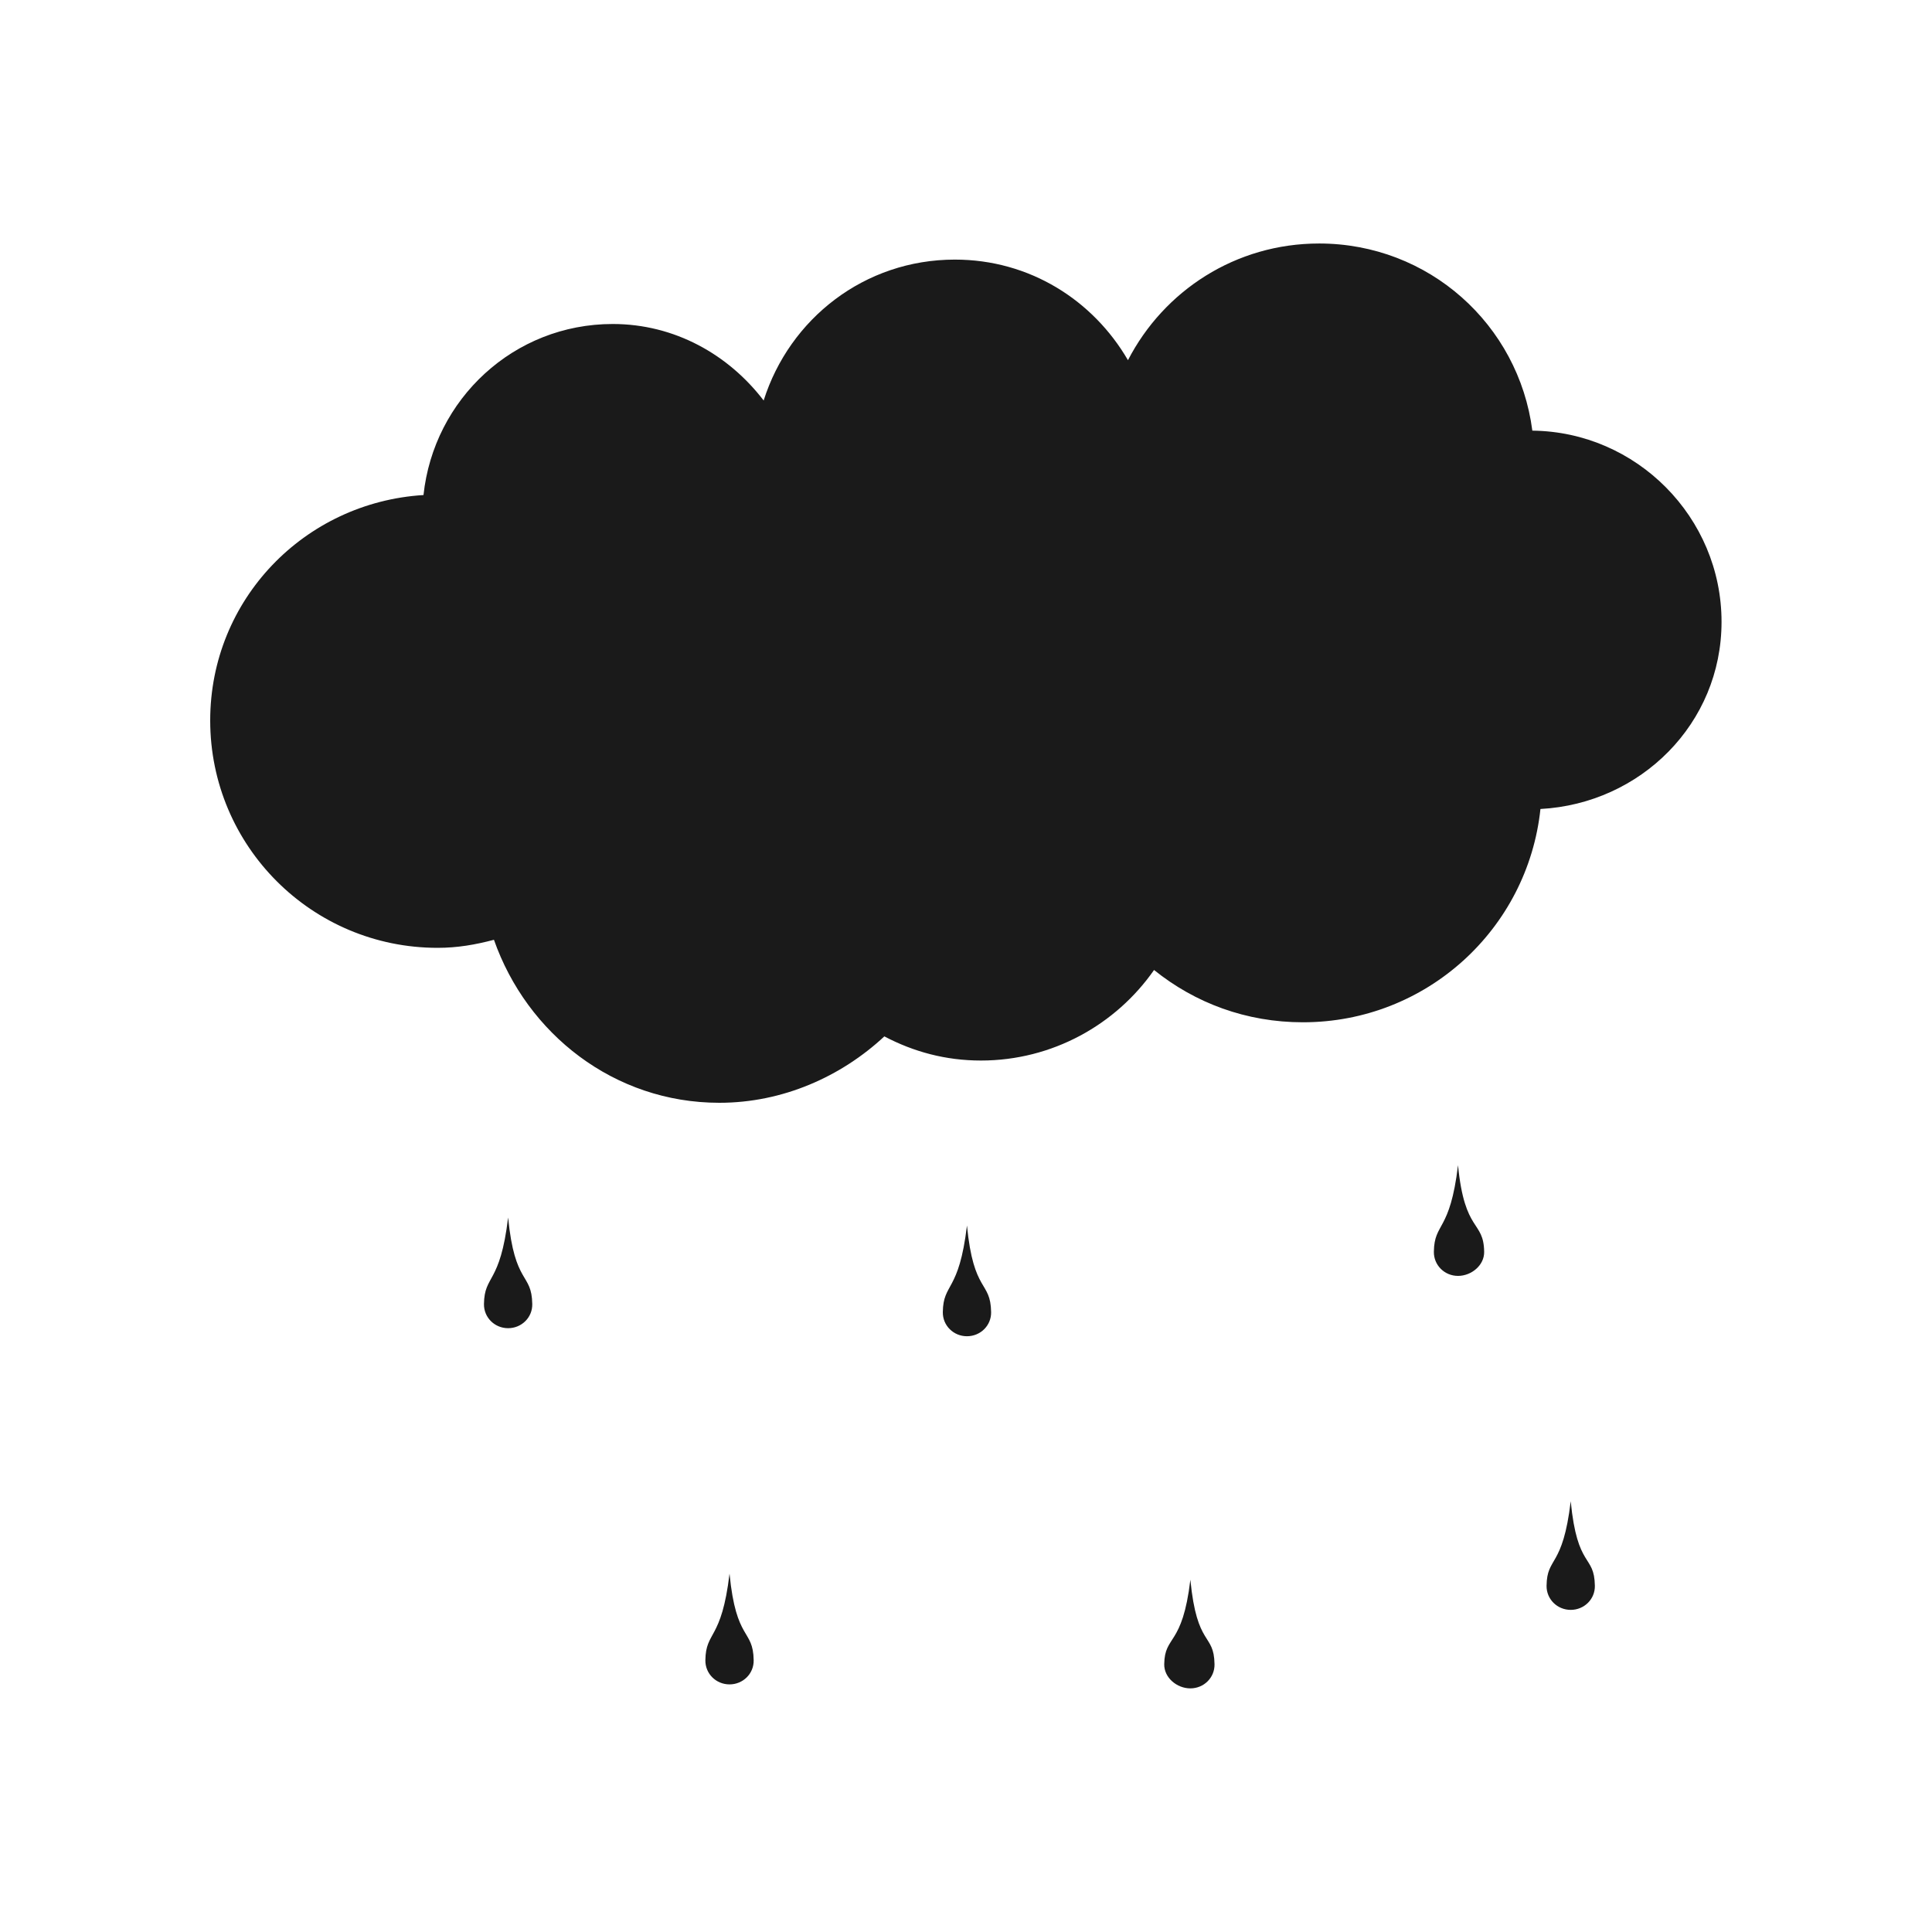<?xml version="1.0" encoding="UTF-8" standalone="no"?>
<!-- Created with Inkscape (http://www.inkscape.org/) -->

<svg
   xmlns:dc="http://purl.org/dc/elements/1.1/"
   xmlns:cc="http://creativecommons.org/ns#"
   xmlns:rdf="http://www.w3.org/1999/02/22-rdf-syntax-ns#"
   xmlns:svg="http://www.w3.org/2000/svg"
   xmlns="http://www.w3.org/2000/svg"
   xmlns:sodipodi="http://sodipodi.sourceforge.net/DTD/sodipodi-0.dtd"
   xmlns:inkscape="http://www.inkscape.org/namespaces/inkscape"
   width="30"
   height="30"
   id="svg2"
   sodipodi:version="0.32"
   inkscape:version="0.48.4 r9939"
   sodipodi:docname="snow.svg"
   inkscape:output_extension="org.inkscape.output.svg.inkscape"
   version="1.1">
  <defs
     id="defs4" />
  <sodipodi:namedview
     id="base"
     pagecolor="#ffffff"
     bordercolor="#666666"
     borderopacity="1.0"
     inkscape:pageopacity="0.0"
     inkscape:pageshadow="2"
     inkscape:zoom="10.276087"
     inkscape:cx="15.344828"
     inkscape:cy="14.482759"
     inkscape:document-units="px"
     inkscape:current-layer="layer1"
     inkscape:window-width="656"
     inkscape:window-height="1029"
     inkscape:window-x="0"
     inkscape:window-y="19"
     showgrid="false"
     inkscape:window-maximized="0" />
  <g
     inkscape:label="Capa 1"
     inkscape:groupmode="layer"
     id="layer1"
     transform="translate(0,-1022.362)">
    <path
       sodipodi:type="arc"
       style="color:#000000;fill:#1a1a1a;stroke:#d4d4d4;stroke-width:1.028;stroke-opacity:1;marker:none;visibility:visible;display:inline;overflow:visible;enable-background:accumulate"
       id="path16617-6-6"
       sodipodi:cx="15.16226"
       sodipodi:cy="16.56851"
       sodipodi:rx="14.008413"
       sodipodi:ry="14.008413"
       d="m 29.171,16.569 a 14.008,14.008 0 1 1 -28.017,0 14.008,14.008 0 1 1 28.017,0 z"
       transform="matrix(0.973,0,0,0.973,330.508,953.632)" />
    <path
       style="fill:#1a1a1a;stroke:#d4d4d4;stroke-width:1px;stroke-linecap:butt;stroke-linejoin:miter;stroke-opacity:1"
       d="m 345.296,957.89 0,11.863 0,0"
       id="path16623-6-2"
       inkscape:connector-curvature="0"
       inkscape:transform-center-y="-5.9314904" />
    <path
       style="fill:#1a1a1a;stroke:#d4d4d4;stroke-width:1px;stroke-linecap:butt;stroke-linejoin:miter;stroke-opacity:1"
       d="m 357.159,969.753 -1.709,0 0,0"
       id="path16623-4-2-0"
       inkscape:connector-curvature="0"
       inkscape:transform-center-x="-0.854382" />
    <path
       style="fill:#1a1a1a;stroke:#d4d4d4;stroke-width:1px;stroke-linecap:butt;stroke-linejoin:miter;stroke-opacity:1"
       d="m 345.296,981.616 0,-2.018 0,0"
       id="path16623-4-3-9-0"
       inkscape:connector-curvature="0"
       inkscape:transform-center-y="1.0091015" />
    <path
       style="fill:#1a1a1a;stroke:#d4d4d4;stroke-width:1px;stroke-linecap:butt;stroke-linejoin:miter;stroke-opacity:1"
       d="m 333.433,969.753 11.863,0 0,0"
       id="path16623-4-3-4-1-0"
       inkscape:connector-curvature="0"
       inkscape:transform-center-x="5.9315" />
    <path
       inkscape:connector-curvature="0"
       sodipodi:nodetypes="cccccccccccccc"
       id="path9518-0-7"
       d="m 15,1025.992 -11.242,9.924 2.248,0 0,12.818 6.745,0 0,-7.564 4.651,0 1.3e-5,7.564 6.591,0 0,-12.818 2.248,0 -11.242,-9.924 0,0 0,0 z"
       style="font-size:12px;fill:none;stroke:none" />
    <path
       inkscape:connector-curvature="0"
       style="color:#000000;fill:#1a1a1a;fill-opacity:1;fill-rule:nonzero;stroke:none;stroke-width:3;marker:none;visibility:visible;display:inline;overflow:visible;enable-background:accumulate"
       d="m 20.484,1026.143 c -1.298,0 -2.412,0.733 -2.969,1.812 -0.543,-0.934 -1.529,-1.562 -2.688,-1.562 -1.403,0 -2.567,0.918 -2.969,2.188 -0.544,-0.711 -1.38,-1.188 -2.344,-1.188 -1.535,0 -2.778,1.164 -2.938,2.656 -1.848,0.114 -3.312,1.623 -3.312,3.5 0,1.952 1.58,3.531 3.531,3.531 0.311,0 0.587,-0.049 0.875,-0.125 0.513,1.46 1.865,2.531 3.5,2.531 0.987,0 1.893,-0.408 2.562,-1.031 0.454,0.239 0.952,0.375 1.5,0.375 1.11,0 2.098,-0.559 2.688,-1.406 0.637,0.513 1.431,0.812 2.312,0.812 1.917,0 3.49,-1.447 3.688,-3.312 1.558,-0.084 2.812,-1.328 2.812,-2.906 0,-1.622 -1.319,-2.952 -2.938,-2.969 -0.213,-1.647 -1.608,-2.906 -3.312,-2.906 z m 2.156,14.312 c -0.124,1.044 -0.369,0.884 -0.375,1.344 -0.003,0.209 0.166,0.375 0.375,0.375 0.209,0 0.41,-0.166 0.406,-0.375 -0.008,-0.494 -0.303,-0.285 -0.406,-1.344 z m -14.75,0.812 c -0.124,1.044 -0.369,0.884 -0.375,1.344 -0.003,0.209 0.166,0.375 0.375,0.375 0.209,0 0.379,-0.166 0.375,-0.375 -0.008,-0.494 -0.272,-0.285 -0.375,-1.344 z m 7.125,0.125 c -0.124,1.044 -0.369,0.884 -0.375,1.344 -0.003,0.209 0.166,0.375 0.375,0.375 0.209,0 0.379,-0.166 0.375,-0.375 -0.008,-0.494 -0.272,-0.285 -0.375,-1.344 z m 9.375,4.281 c -0.124,1.044 -0.369,0.853 -0.375,1.312 -0.003,0.209 0.166,0.375 0.375,0.375 0.209,0 0.379,-0.166 0.375,-0.375 -0.008,-0.494 -0.272,-0.254 -0.375,-1.312 z m -13.062,1.125 c -0.124,1.044 -0.369,0.884 -0.375,1.344 -0.003,0.209 0.166,0.375 0.375,0.375 0.209,0 0.379,-0.166 0.375,-0.375 -0.008,-0.494 -0.272,-0.285 -0.375,-1.344 z m 7.156,0.094 c -0.124,1.044 -0.4,0.853 -0.406,1.312 -0.003,0.209 0.197,0.375 0.406,0.375 0.209,0 0.379,-0.166 0.375,-0.375 -0.008,-0.494 -0.272,-0.254 -0.375,-1.312 z"
       id="path8488-8" />
  </g>
</svg>
